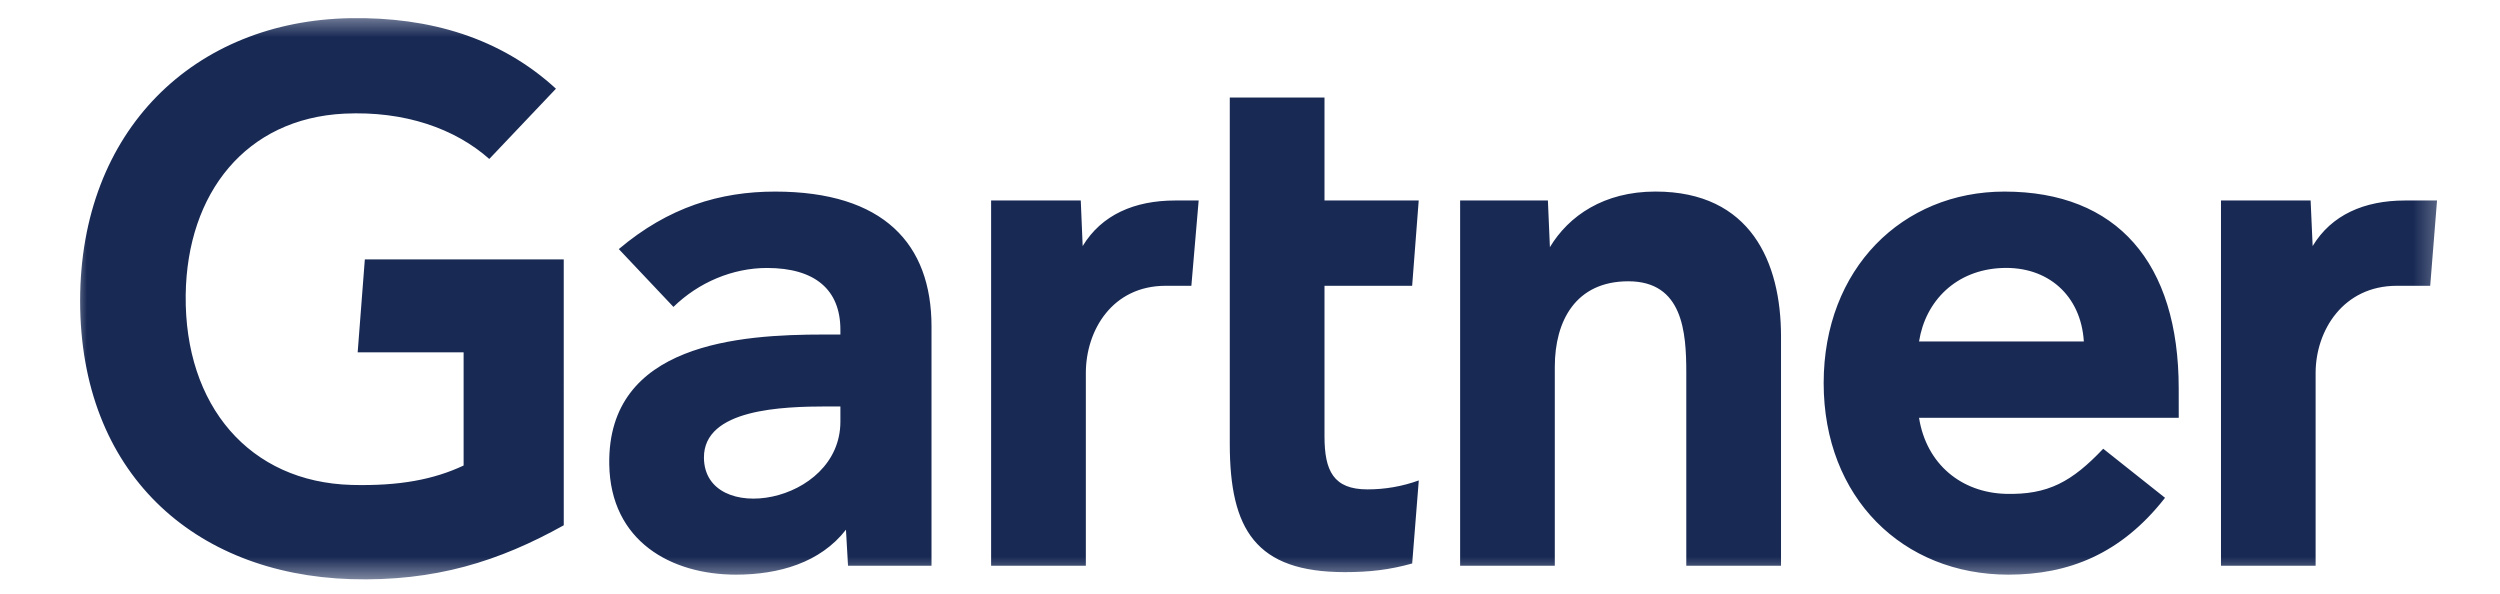 <svg width="101" height="24" viewBox="0 0 101 24" fill="none" xmlns="http://www.w3.org/2000/svg">
  <mask id="mask0_13_35" style="mask-type:luminance" maskUnits="userSpaceOnUse" x="2" y="0"
    width="97" height="24">
    <path d="M2.877 0.48H98.723V23.52H2.877V0.48Z" fill="white" />
  </mask>
  <g mask="url(#mask0_13_35)">
    <path
      d="M98.456 8.1L98.18 11.546H96.829C94.672 11.546 93.551 13.346 93.551 15.072V22.856H89.728V8.1H93.349L93.431 9.941C94.191 8.678 95.521 8.1 97.16 8.1H98.456ZM71.951 22.855H68.126V15.055C68.126 13.421 67.991 11.364 65.785 11.364C63.66 11.364 62.814 12.962 62.814 14.82V22.856H58.989V8.098H62.535L62.616 9.985C63.376 8.722 64.792 7.739 66.88 7.739C70.735 7.739 71.953 10.605 71.953 13.589V22.854L71.951 22.855ZM57.319 19.408L57.052 22.765C56.134 23.022 55.319 23.114 54.333 23.114C50.729 23.114 49.683 21.392 49.683 17.93V3.939H53.51V8.1H57.316L57.051 11.546H53.51V17.632C53.51 19.021 53.874 19.771 55.242 19.771C55.949 19.773 56.651 19.651 57.319 19.409V19.408ZM48.426 8.1L48.131 11.546H47.091C44.938 11.546 43.868 13.344 43.868 15.072V22.856H40.041V8.1H43.663L43.74 9.941C44.504 8.678 45.833 8.1 47.475 8.1H48.426ZM22.776 21.221C20.181 22.667 17.588 23.501 14.165 23.397C7.817 23.195 3.237 19.09 3.237 12.155C3.237 5.249 7.861 0.838 14.167 0.734C17.363 0.684 20.224 1.528 22.46 3.584L19.767 6.422C18.383 5.194 16.348 4.476 13.915 4.591C9.946 4.783 7.555 7.788 7.502 11.918C7.45 16.394 10.085 19.477 14.202 19.591C16.14 19.641 17.529 19.37 18.73 18.807V14.233H14.45L14.739 10.481H22.775L22.776 21.221ZM88.021 16.88H77.529C77.829 18.765 79.252 19.9 81.023 19.951C82.746 19.999 83.709 19.457 84.97 18.129L87.467 20.111C85.692 22.387 83.563 23.216 81.138 23.216C76.871 23.216 73.676 20.109 73.676 15.477C73.676 10.85 76.856 7.74 80.979 7.74C85.522 7.74 88.02 10.606 88.02 15.695L88.021 16.88ZM84.187 13.794C84.07 11.93 82.729 10.751 80.883 10.827C79.024 10.9 77.786 12.161 77.53 13.794H84.187ZM37.633 13.192V22.855H34.26L34.177 21.4C33.141 22.735 31.461 23.216 29.731 23.216C27.126 23.216 24.665 21.877 24.614 18.761C24.536 13.863 29.905 13.515 33.279 13.515H33.952V13.322C33.952 11.701 32.924 10.826 30.986 10.826C29.595 10.826 28.223 11.408 27.207 12.399L25 10.063C27.003 8.37 29.089 7.74 31.311 7.74C35.699 7.74 37.633 9.852 37.633 13.192ZM33.952 16.42H33.42C31.609 16.424 28.427 16.517 28.439 18.49C28.457 21.27 33.952 20.387 33.952 17.034V16.42Z"
      fill="#182954" />
  </g>
</svg>